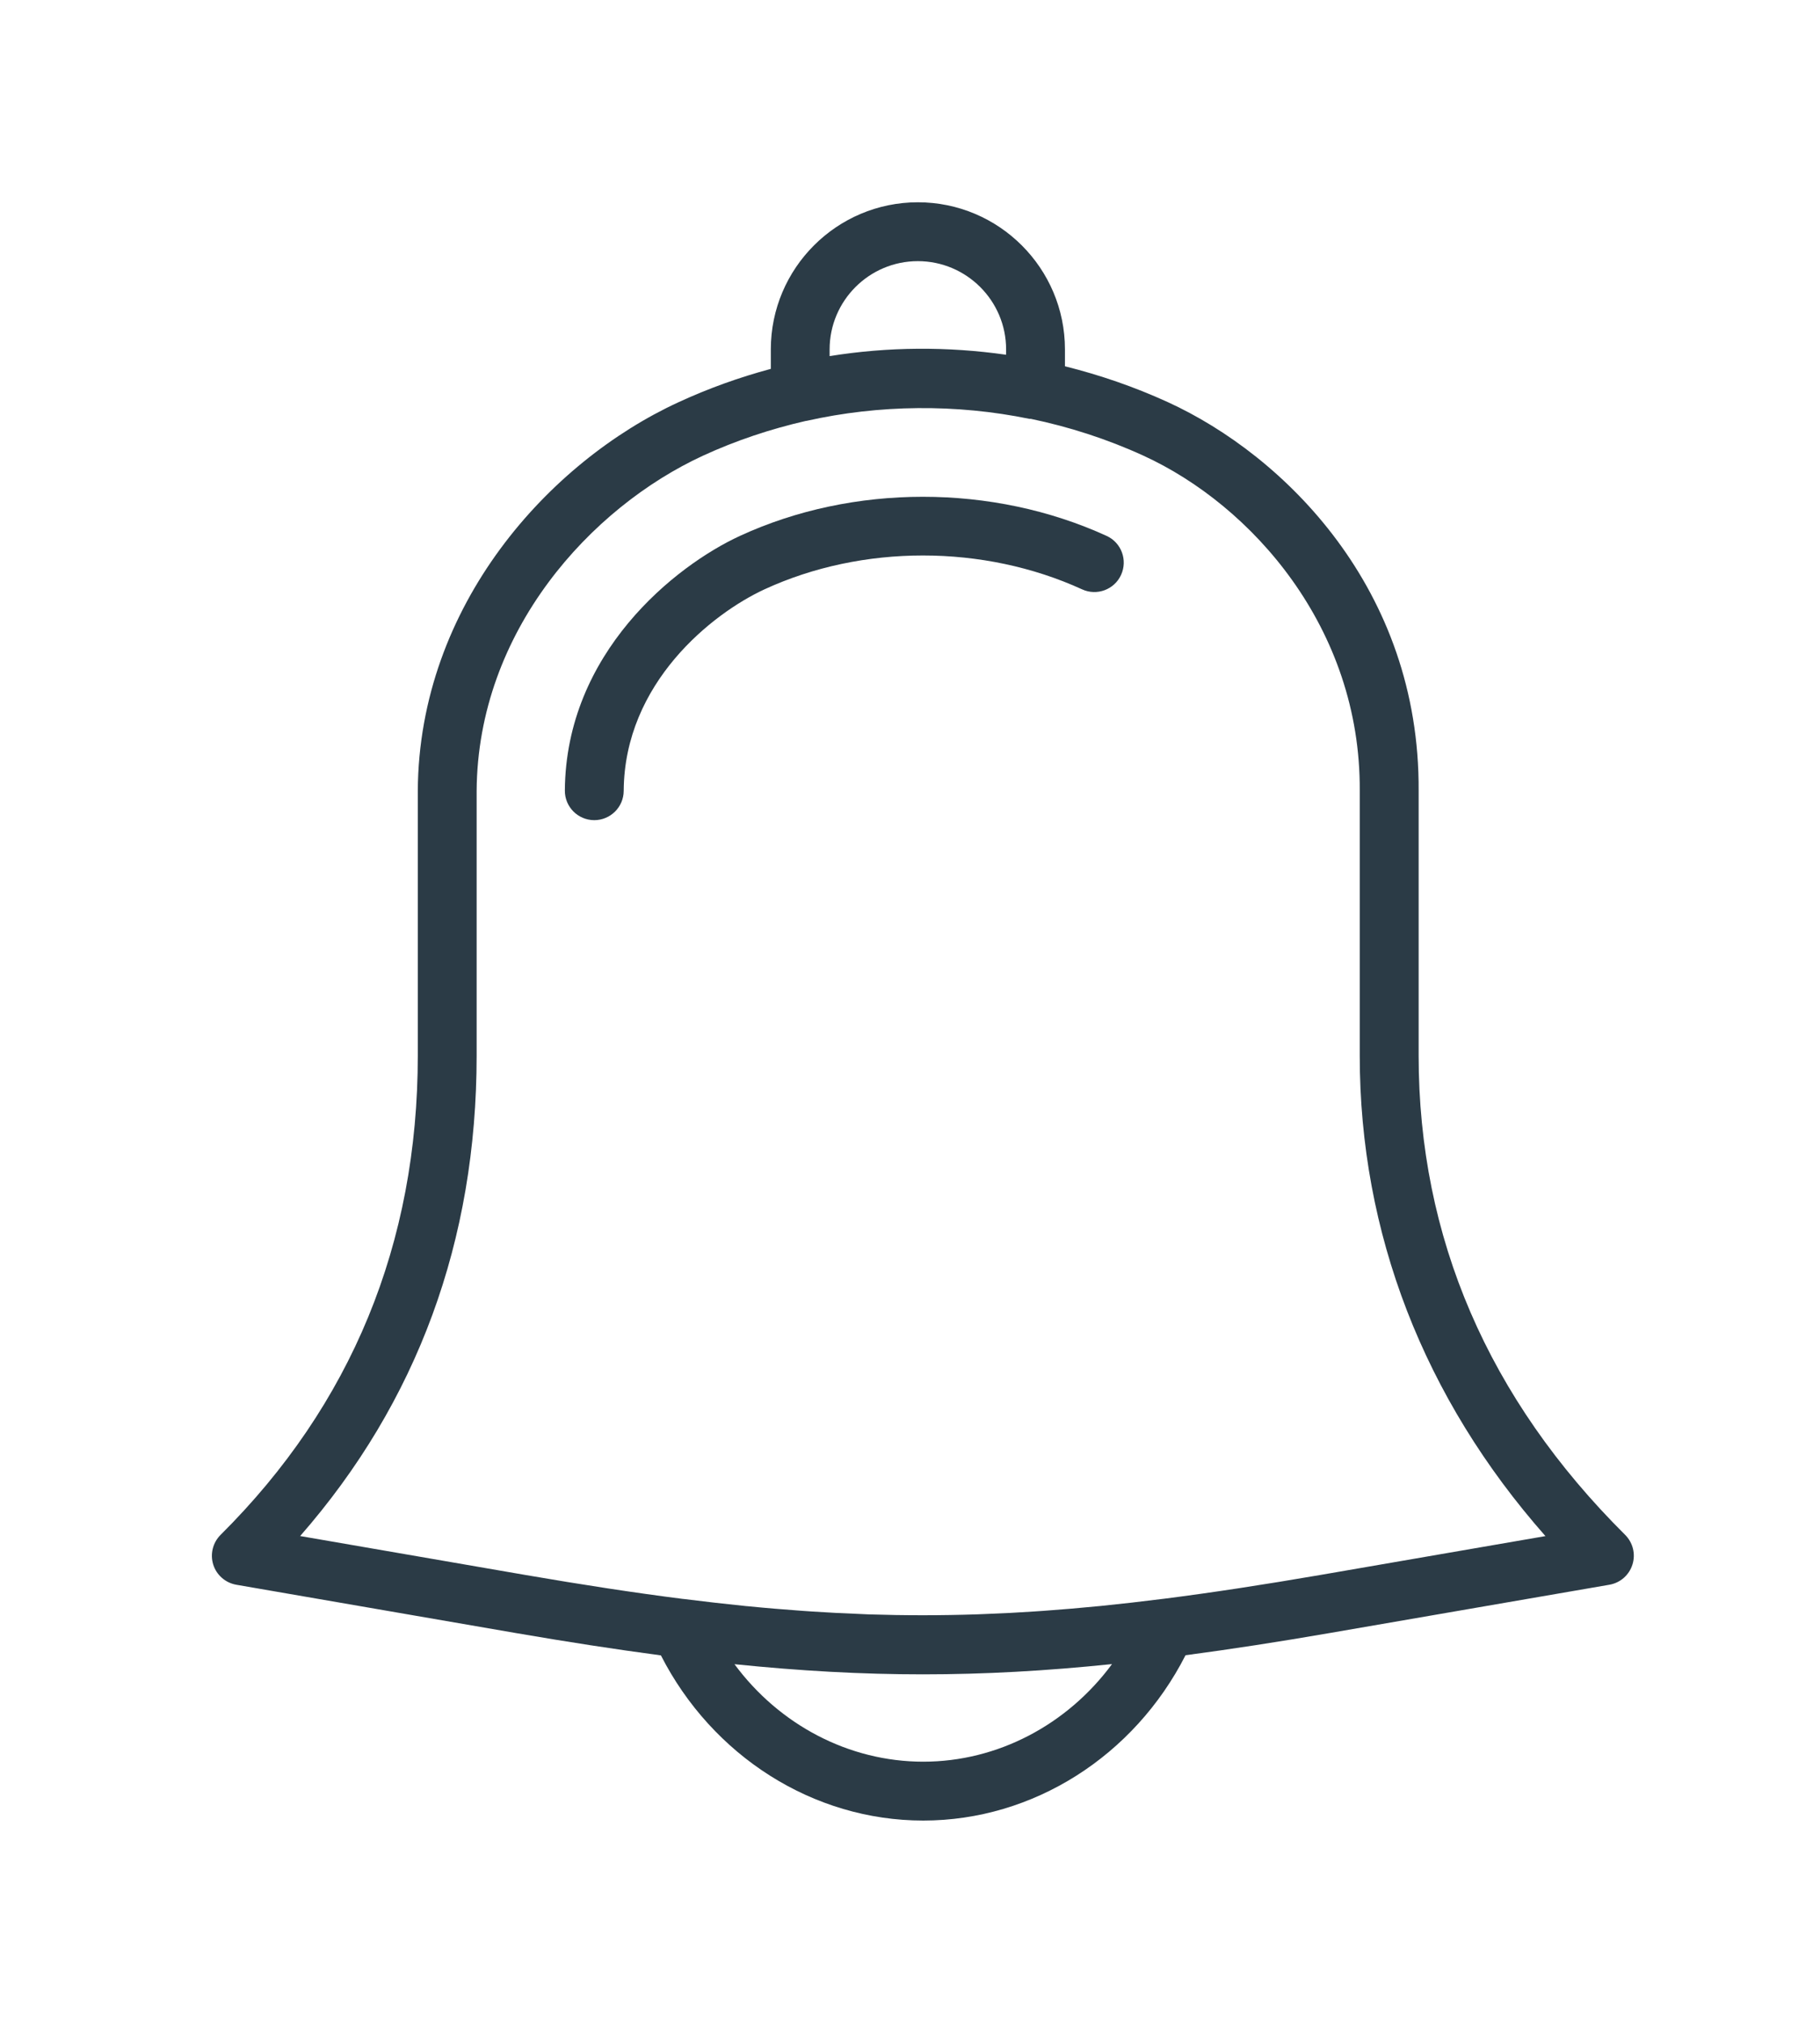 <?xml version="1.0" encoding="UTF-8"?>
<svg width="36px" height="40px" viewBox="0 0 36 40" version="1.1" xmlns="http://www.w3.org/2000/svg" xmlns:xlink="http://www.w3.org/1999/xlink">
    <!-- Generator: Sketch 45 (43475) - http://www.bohemiancoding.com/sketch -->
    <title>alarm</title>
    <desc>Created with Sketch.</desc>
    <defs>
        <filter x="-0.5%" y="-3.9%" width="101.0%" height="110.9%" filterUnits="objectBoundingBox" id="filter-1">
            <feOffset dx="0" dy="2" in="SourceAlpha" result="shadowOffsetOuter1"></feOffset>
            <feGaussianBlur stdDeviation="2" in="shadowOffsetOuter1" result="shadowBlurOuter1"></feGaussianBlur>
            <feColorMatrix values="0 0 0 0 0   0 0 0 0 0   0 0 0 0 0  0 0 0 0.11 0" type="matrix" in="shadowBlurOuter1" result="shadowMatrixOuter1"></feColorMatrix>
            <feMerge>
                <feMergeNode in="shadowMatrixOuter1"></feMergeNode>
                <feMergeNode in="SourceGraphic"></feMergeNode>
            </feMerge>
        </filter>
    </defs>
    <g id="Page-1" stroke="none" stroke-width="1" fill="none" fill-rule="evenodd">
        <g id="home" transform="translate(-1000, -46)" fill-rule="nonzero" fill="#2B3B46">
            <g id="header" filter="url(#filter-1)">
                <g id="notifications" transform="translate(1000, 48)">
                    <g id="notifications-icon" transform="translate(4, 0)">
                        <g id="alarm">
                            <path d="M28.146,26.351 C25.435,23.657 24.061,20.468 24.061,16.873 L24.061,11.64 C24.086,7.65 21.403,5.004 19.098,3.951 C18.437,3.649 17.757,3.416 17.065,3.243 L17.065,2.909 C17.065,1.305 15.76,0 14.156,0 C12.552,0 11.247,1.305 11.247,2.909 L11.247,3.294 C10.623,3.462 10.011,3.681 9.416,3.956 C6.868,5.13 4.287,7.96 4.264,11.636 L4.264,16.873 C4.264,20.589 2.952,23.778 0.363,26.351 C0.209,26.505 0.153,26.731 0.218,26.939 C0.283,27.146 0.46,27.3 0.674,27.337 L6.196,28.291 C7.225,28.468 8.172,28.614 9.073,28.734 C10.089,30.723 12.083,32 14.262,32 C16.44,32 18.435,30.722 19.45,28.731 C20.347,28.612 21.29,28.467 22.313,28.29 L27.834,27.337 C28.049,27.3 28.225,27.146 28.29,26.938 C28.356,26.731 28.3,26.505 28.146,26.351 Z M12.41,2.909 C12.41,1.947 13.193,1.164 14.155,1.164 C15.117,1.164 15.901,1.947 15.901,2.909 L15.901,3.015 C14.741,2.849 13.565,2.856 12.41,3.042 L12.41,2.909 Z M14.262,30.836 C12.788,30.836 11.412,30.104 10.528,28.908 C11.828,29.041 13.042,29.109 14.255,29.109 C15.473,29.109 16.691,29.041 17.996,28.906 C17.112,30.104 15.735,30.836 14.262,30.836 Z M22.115,27.144 C20.998,27.336 19.975,27.493 19.008,27.616 C19.007,27.616 19.006,27.616 19.005,27.616 C18.579,27.67 18.164,27.717 17.759,27.758 C17.755,27.759 17.75,27.759 17.746,27.759 C17.375,27.796 17.013,27.826 16.655,27.852 C16.586,27.857 16.519,27.862 16.451,27.866 C16.14,27.887 15.833,27.903 15.528,27.914 C15.465,27.917 15.402,27.92 15.339,27.922 C14.615,27.946 13.901,27.946 13.178,27.923 C13.114,27.92 13.049,27.917 12.985,27.914 C12.684,27.903 12.38,27.887 12.073,27.867 C12.001,27.862 11.929,27.857 11.856,27.852 C11.507,27.827 11.154,27.798 10.793,27.762 C10.78,27.761 10.768,27.76 10.755,27.759 C10.353,27.718 9.942,27.671 9.519,27.618 C9.517,27.618 9.515,27.618 9.513,27.618 C8.543,27.495 7.516,27.337 6.394,27.144 L1.937,26.374 C4.254,23.724 5.428,20.534 5.428,16.873 L5.428,11.64 C5.448,8.478 7.69,6.033 9.903,5.012 C10.561,4.709 11.243,4.483 11.937,4.324 C11.943,4.323 11.949,4.323 11.955,4.322 C13.389,4 14.915,3.985 16.365,4.283 C16.373,4.285 16.381,4.281 16.388,4.282 C17.147,4.44 17.894,4.68 18.614,5.009 C20.76,5.99 22.917,8.419 22.896,11.637 L22.896,16.873 C22.896,20.383 24.162,23.647 26.569,26.375 L22.115,27.144 Z" id="Shape"></path>
                            <path d="M17.889,6.597 C15.634,5.566 12.873,5.565 10.634,6.598 C9.357,7.187 7.191,8.909 7.173,11.633 C7.171,11.954 7.43,12.216 7.752,12.218 C7.753,12.218 7.754,12.218 7.755,12.218 C8.074,12.218 8.335,11.96 8.337,11.64 C8.35,9.501 10.093,8.129 11.121,7.654 C13.059,6.76 15.453,6.762 17.404,7.654 C17.696,7.788 18.042,7.66 18.175,7.368 C18.309,7.075 18.181,6.73 17.889,6.597 Z" id="Shape"></path>
                        </g>
                    </g>
                </g>
            </g>
        </g>
    </g>
</svg>